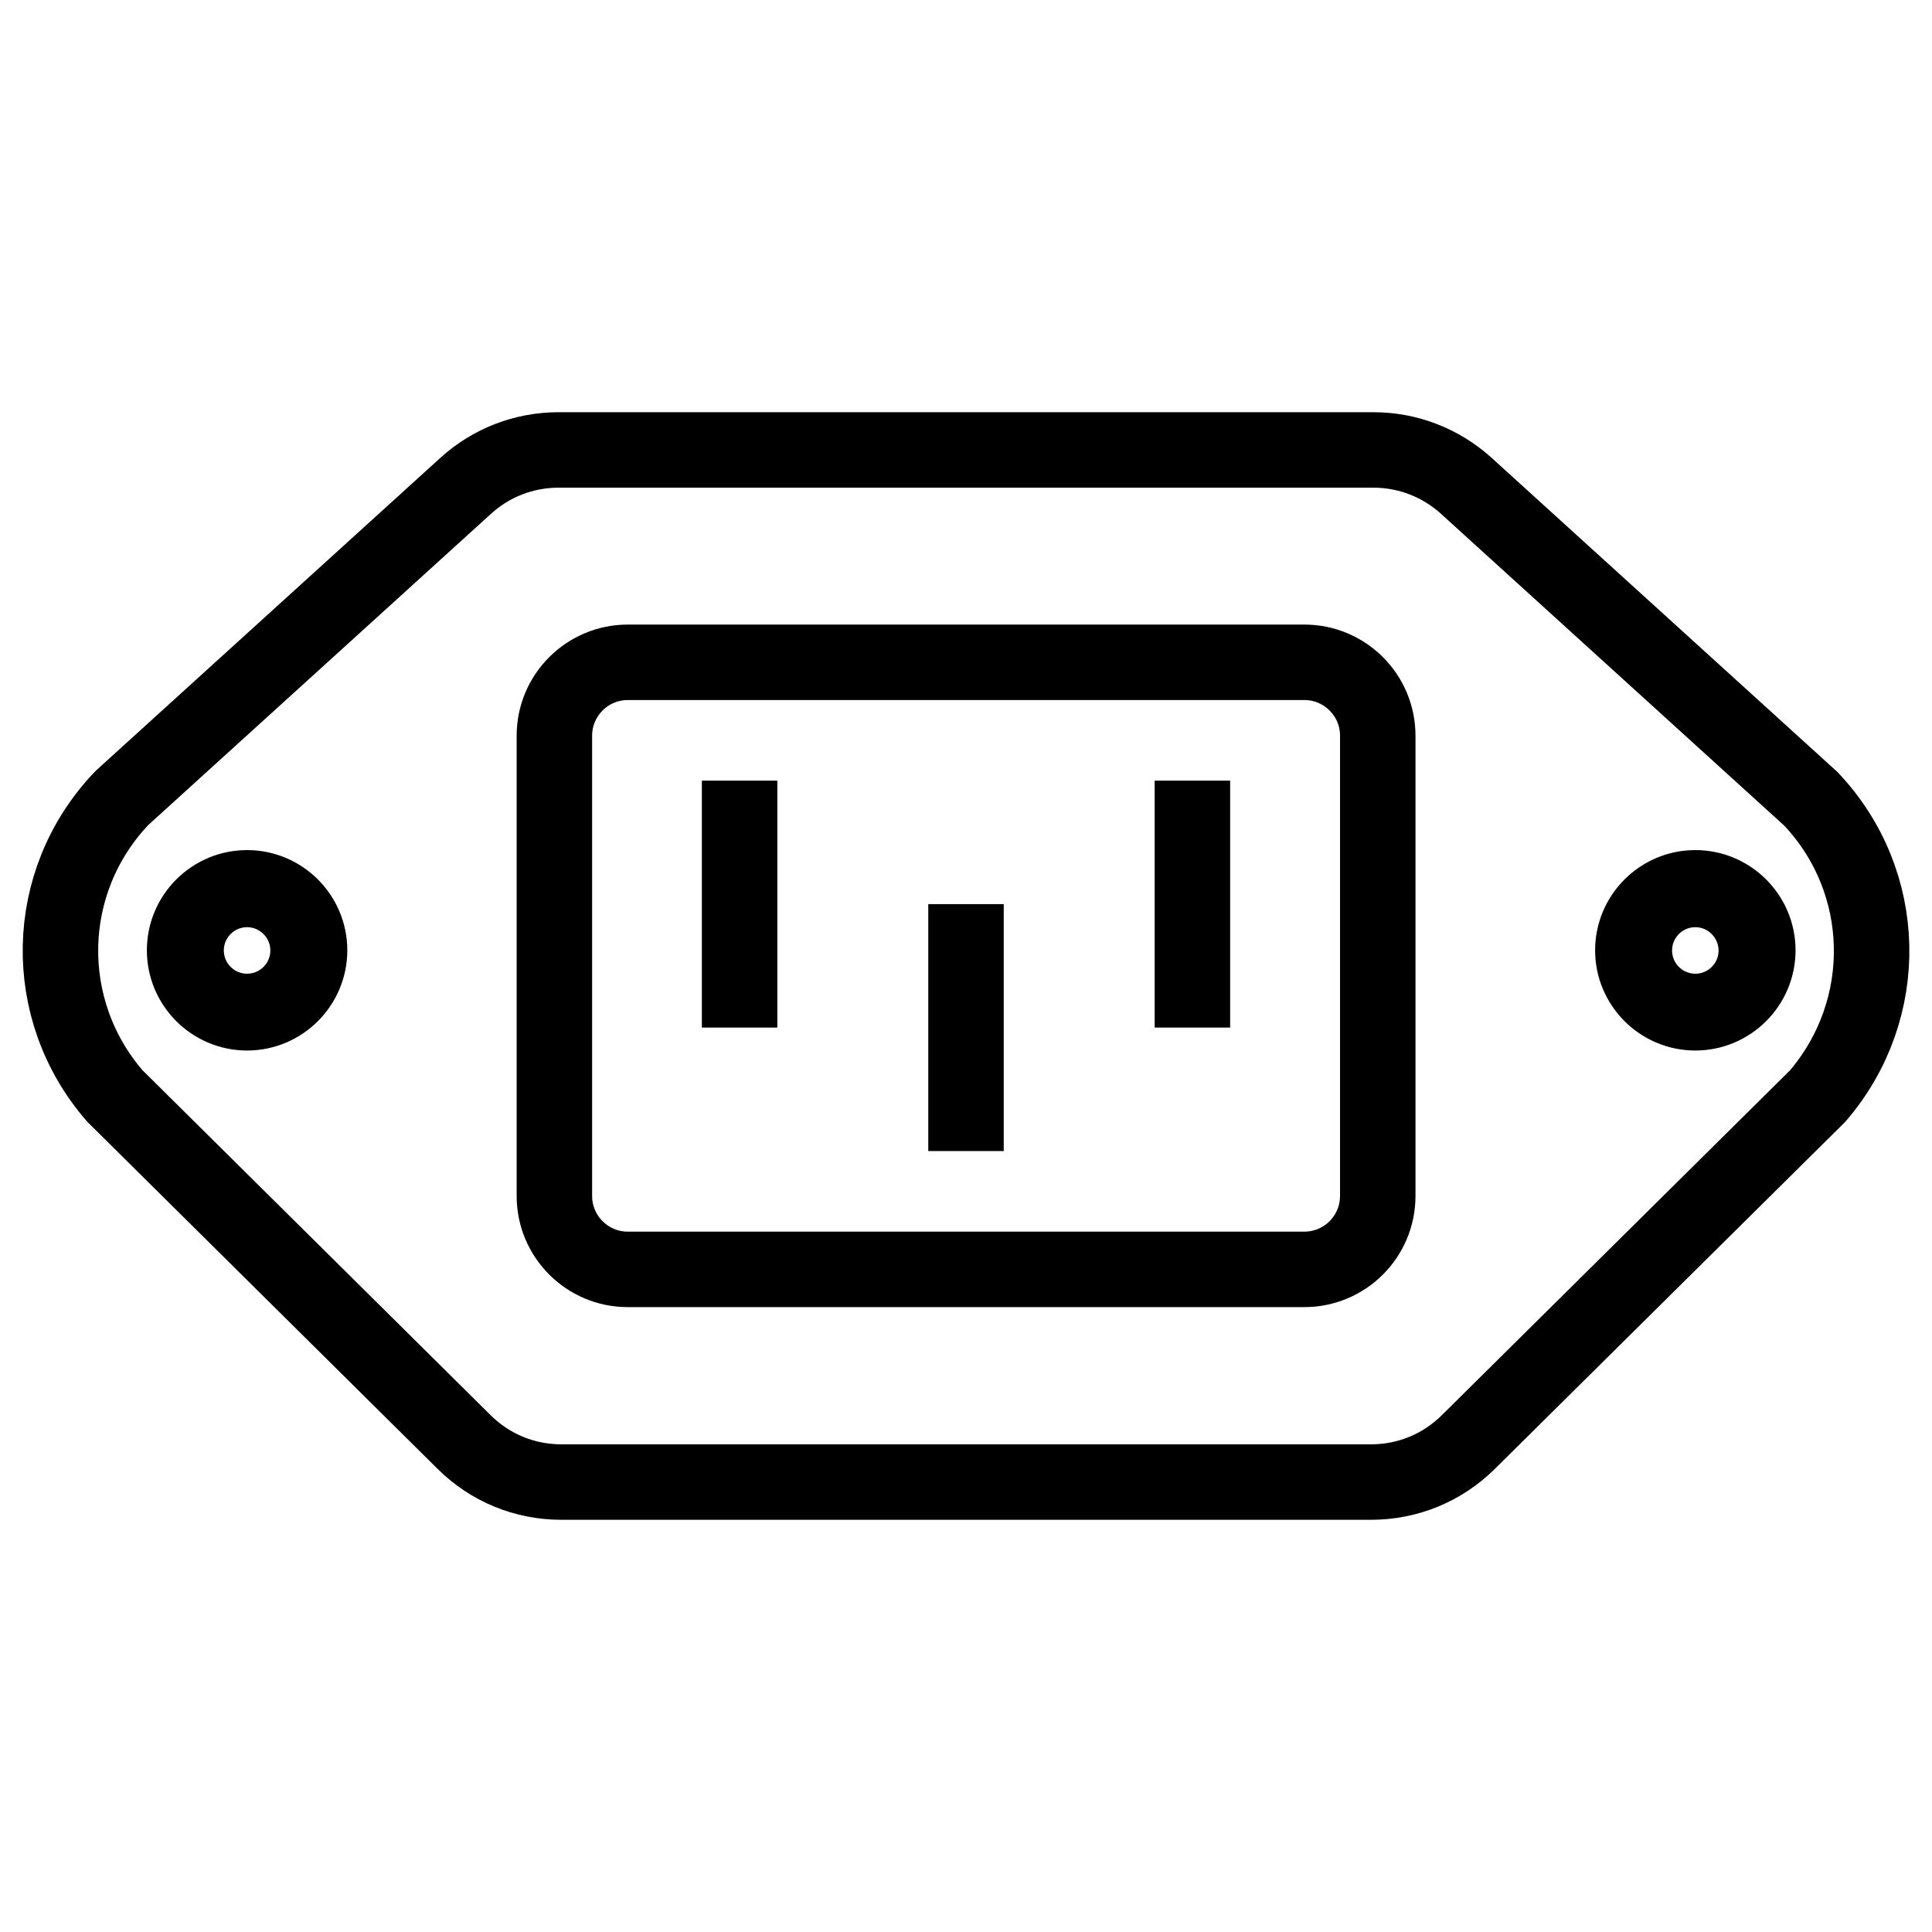 <?xml version="1.0" encoding="utf-8"?>
<!-- Generator: Adobe Illustrator 26.0.2, SVG Export Plug-In . SVG Version: 6.00 Build 0)  -->
<svg version="1.1" id="Layer_1" xmlns="http://www.w3.org/2000/svg" xmlns:xlink="http://www.w3.org/1999/xlink" x="0px" y="0px"
	 viewBox="0 0 128 128" style="enable-background:new 0 0 128 128;" xml:space="preserve">
<style type="text/css">
	.PowerThermalx0{fill:none;stroke:#010101;stroke-width:5;stroke-miterlimit:10;}
	.PowerThermalx1{fill:none;stroke:#020202;stroke-width:5;stroke-miterlimit:10;}
	.PowerThermalx2{fill:none;stroke:#020202;stroke-width:3;stroke-miterlimit:10;}
	.PowerThermalx3{fill:none;stroke:#010101;stroke-width:3;stroke-miterlimit:10;}
	.PowerThermalx4{fill:#010101;stroke:#010101;stroke-width:5;stroke-miterlimit:10;}
	.PowerThermalx5{fill:none;stroke:#020202;stroke-width:5;stroke-linecap:round;stroke-linejoin:round;stroke-miterlimit:10;}
	.PowerThermalx6{fill:none;stroke:#020202;stroke-width:2;stroke-miterlimit:10;}
	.PowerThermalx7{fill:none;stroke:#010101;stroke-width:5;stroke-linejoin:round;stroke-miterlimit:10;}
	.PowerThermalx8{fill:none;stroke:#010101;stroke-width:5;stroke-linecap:round;stroke-miterlimit:10;}
	.PowerThermalx9{fill:none;stroke:#010101;stroke-width:5;stroke-linecap:round;stroke-linejoin:round;stroke-miterlimit:10;}
	.PowerThermalx10{fill:none;stroke:#000000;stroke-width:5;stroke-miterlimit:10;}
	.PowerThermalx11{fill:none;stroke:#010101;stroke-width:2;stroke-miterlimit:10;}
	.PowerThermalx12{fill:#020202;stroke:#020202;stroke-width:5;stroke-miterlimit:10;}
</style>
<g>
	<path class="PowerThermalx10" d="M119.98,52.93L97.15,32.19c-1.69-1.53-3.87-2.38-6.15-2.38H37c-2.28,0-4.46,0.84-6.15,2.38L8.13,52.82
		l-0.11,0.11C2.83,58.42,2.65,66.88,7.6,72.6l23.15,22.94c1.72,1.71,4.01,2.65,6.44,2.65h53.65c2.43,0,4.71-0.94,6.44-2.65
		l23.04-22.82l0.11-0.11C125.35,66.87,125.17,58.42,119.98,52.93z"/>
	<g>
		<circle class="PowerThermalx10" cx="16.37" cy="62.96" r="4.09"/>
		<path class="PowerThermalx10" d="M16.37,67.1c-2.28,0-4.14-1.86-4.14-4.14s1.86-4.14,4.14-4.14s4.14,1.86,4.14,4.14S18.65,67.1,16.37,67.1z
			 M16.37,58.93c-2.23,0-4.04,1.81-4.04,4.04s1.81,4.04,4.04,4.04s4.04-1.81,4.04-4.04C20.41,60.74,18.59,58.93,16.37,58.93z"/>
	</g>
	<g>
		<circle class="PowerThermalx10" cx="112.32" cy="62.96" r="4.09"/>
		<path class="PowerThermalx10" d="M112.32,67.1c-2.28,0-4.14-1.86-4.14-4.14s1.86-4.14,4.14-4.14s4.14,1.86,4.14,4.14S114.6,67.1,112.32,67.1z
			 M112.32,58.93c-2.23,0-4.04,1.81-4.04,4.04s1.81,4.04,4.04,4.04s4.04-1.81,4.04-4.04C116.35,60.74,114.54,58.93,112.32,58.93z"/>
	</g>
	<path class="PowerThermalx10" d="M86.41,84.1H41.59c-2.68,0-4.86-2.18-4.86-4.86v-30.5c0-2.68,2.18-4.86,4.86-4.86h44.83
		c2.68,0,4.86,2.18,4.86,4.86v30.51C91.27,81.93,89.1,84.1,86.41,84.1z"/>
	<line class="PowerThermalx10" x1="49" y1="51.72" x2="49" y2="68.08"/>
	<line class="PowerThermalx10" x1="79" y1="51.72" x2="79" y2="68.08"/>
	<line class="PowerThermalx10" x1="64" y1="59.9" x2="64" y2="76.26"/>
</g>
</svg>
